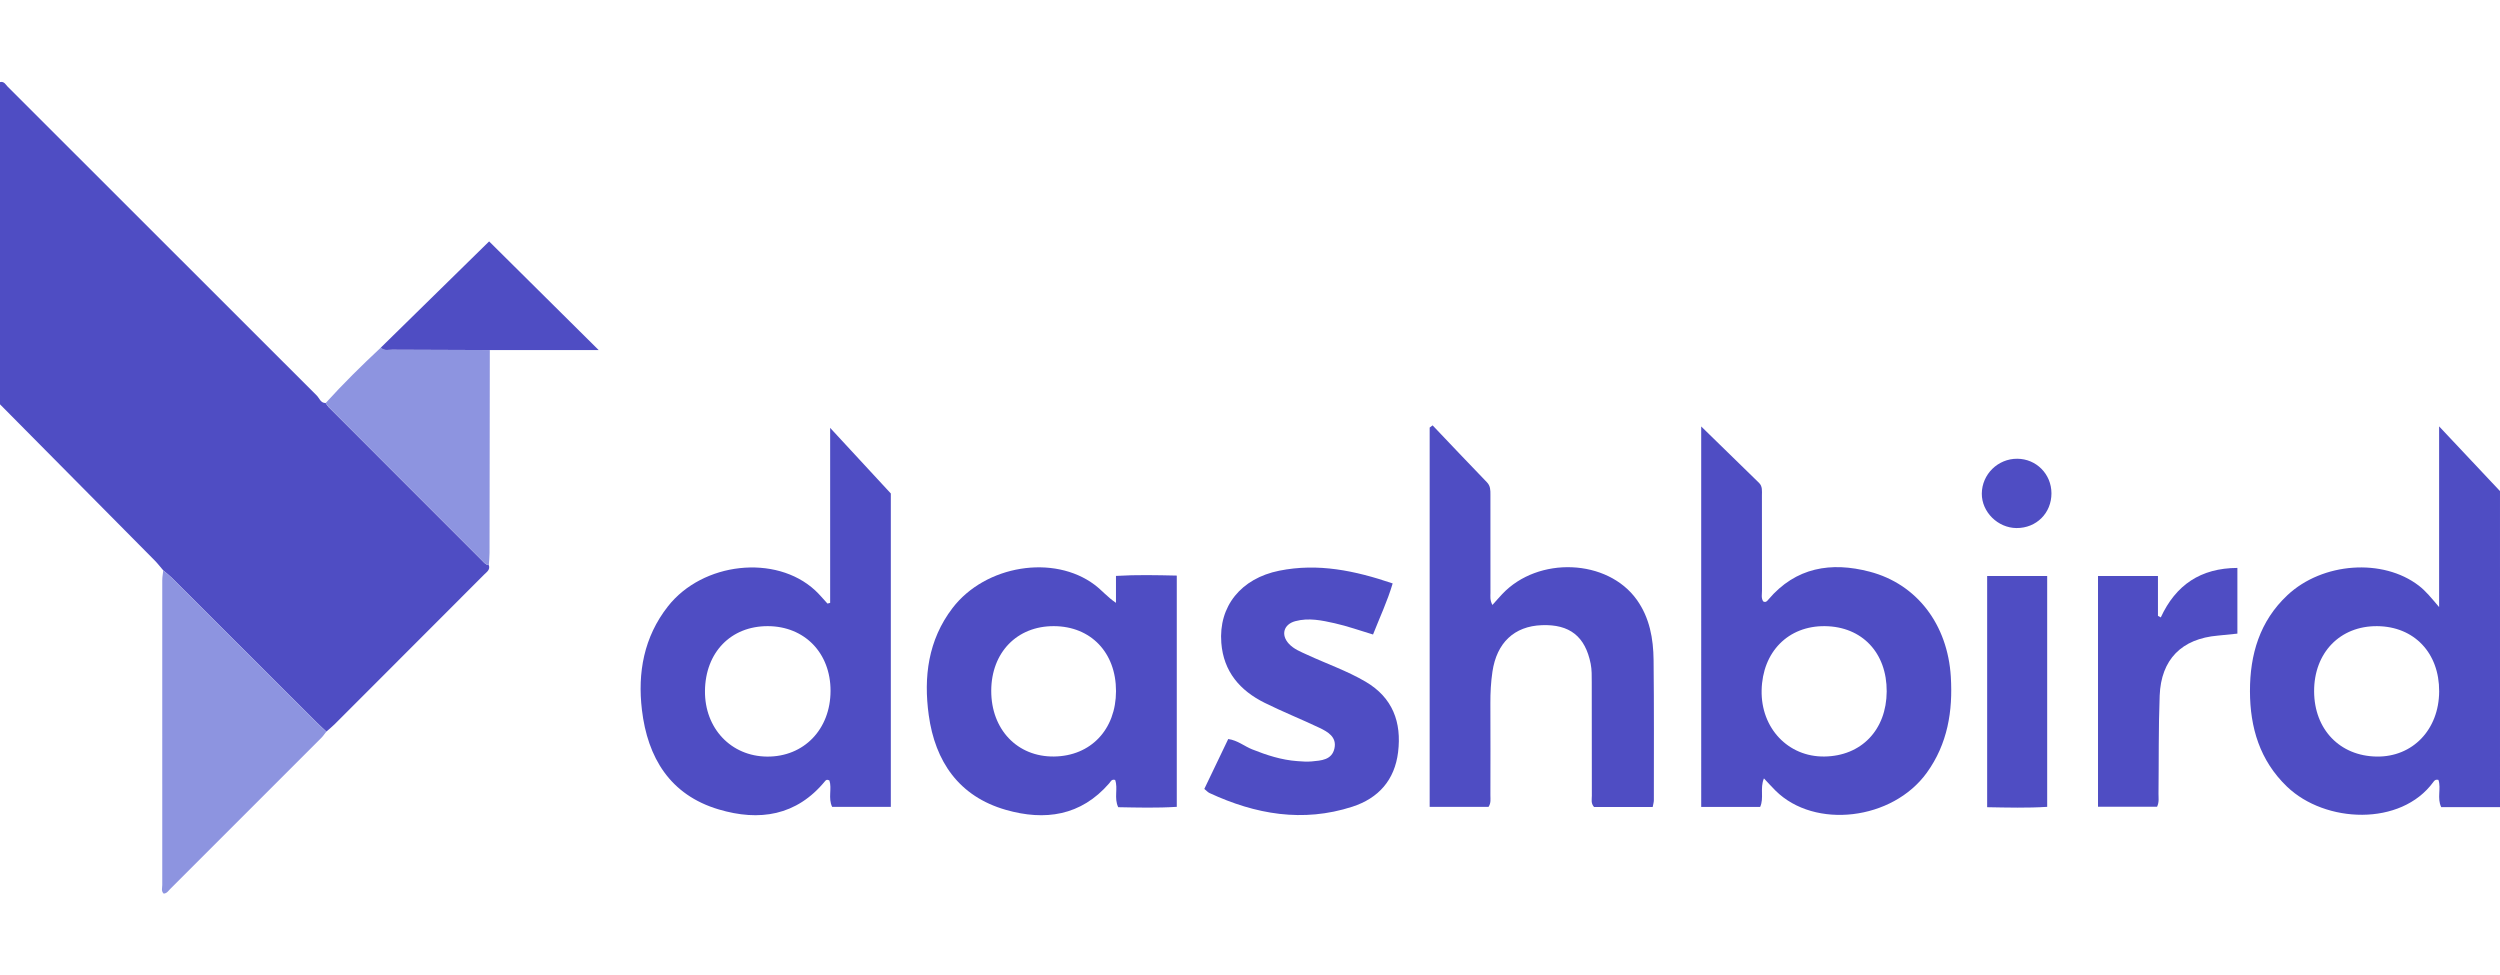 <?xml version="1.0" encoding="utf-8"?>
<!-- Generator: Adobe Illustrator 16.0.4, SVG Export Plug-In . SVG Version: 6.00 Build 0)  -->
<!DOCTYPE svg PUBLIC "-//W3C//DTD SVG 1.1//EN" "http://www.w3.org/Graphics/SVG/1.1/DTD/svg11.dtd">
<svg version="1.1" id="Layer_1" xmlns="http://www.w3.org/2000/svg" xmlns:xlink="http://www.w3.org/1999/xlink" x="0px" y="0px"
	 width="436px" height="170px" viewBox="29.366 22.066 377.337 122.629" enable-background="new 0 0 436 170" xml:space="preserve">
<path fill-rule="evenodd" clip-rule="evenodd" fill="#4F4DC3" d="M54.009,95.908c-0.434-0.504-0.839-1.037-1.305-1.509
	c-7.716-7.797-15.439-15.586-23.338-23.557c0-16.016,0-32.324,0-48.637c0.645-0.139,0.849,0.383,1.143,0.676
	C46.066,38.425,61.61,53.982,77.175,69.517c0.406,0.405,0.578,1.144,1.348,1.129c0.147,0.206,0.269,0.437,0.445,0.613
	c7.723,7.733,15.45,15.462,23.178,23.189c0.287,0.286,0.542,0.631,1,0.664c0.241,0.702-0.308,1.028-0.693,1.414
	c-7.521,7.536-15.046,15.069-22.574,22.598c-0.395,0.395-0.834,0.746-1.253,1.116c-0.485-0.457-0.982-0.901-1.454-1.372
	c-7.261-7.251-14.518-14.506-21.782-21.754C54.958,96.685,54.471,96.31,54.009,95.908z"/>
<path fill-rule="evenodd" clip-rule="evenodd" fill="#4F4DC3" d="M286.136,74.186c3.067,2.99,5.898,5.749,8.727,8.512
	c0.544,0.532,0.438,1.231,0.438,1.894c0.005,4.788-0.003,9.575,0.01,14.362c0.001,0.551-0.143,1.131,0.178,1.63
	c0.396,0.228,0.6-0.052,0.791-0.278c4.136-4.883,9.481-5.722,15.28-4.203c7.167,1.876,11.771,8.007,12.251,15.837
	c0.32,5.212-0.479,10.152-3.625,14.511c-5.175,7.169-16.896,8.573-22.819,2.714c-0.563-0.557-1.092-1.15-1.763-1.862
	c-0.633,1.507,0.041,2.96-0.573,4.312c-2.913,0-5.824,0-8.894,0C286.136,112.566,286.136,93.571,286.136,74.186z M314.134,114.183
	c0.03-5.833-3.713-9.792-9.322-9.858c-5.539-0.065-9.437,3.884-9.555,9.681c-0.117,5.712,3.994,10.059,9.455,9.996
	C310.309,123.937,314.103,119.983,314.134,114.183z"/>
<path fill-rule="evenodd" clip-rule="evenodd" fill="#4F4DC3" d="M406.703,131.645c-3.055,0-5.926,0-8.869,0
	c-0.663-1.335,0.013-2.841-0.424-4.117c-0.459-0.106-0.62,0.118-0.764,0.315c-4.894,6.733-16.334,6.24-22.093,0.706
	c-4.11-3.95-5.576-8.914-5.589-14.393c-0.013-5.544,1.467-10.589,5.665-14.517c5.295-4.953,14.391-5.592,19.82-1.426
	c1.064,0.817,1.894,1.86,3.064,3.233c0-9.233,0-18.064,0-27.274c3.111,3.307,5.912,6.286,9.188,9.769
	C406.703,99.185,406.703,115.34,406.703,131.645z M397.521,114.176c0.026-5.805-3.766-9.801-9.349-9.851
	c-5.615-0.051-9.55,4.017-9.525,9.85c0.024,5.741,3.881,9.753,9.451,9.833C393.524,124.085,397.494,119.942,397.521,114.176z"/>
<path fill-rule="evenodd" clip-rule="evenodd" fill="#4F4DC3" d="M154.664,100.814c0-8.712,0-17.425,0-26.417
	c2.996,3.24,5.759,6.229,9.158,9.905c0,14.896,0,31.047,0,47.299c-3,0-5.912,0-8.856,0c-0.637-1.307-0.01-2.757-0.409-3.979
	c-0.344-0.201-0.511-0.087-0.646,0.077c-4.325,5.276-9.948,6.107-16.06,4.289c-7.361-2.188-10.743-7.812-11.598-15.033
	c-0.666-5.617,0.298-10.989,3.921-15.61c5.248-6.692,16.28-7.905,22.218-2.429c0.668,0.617,1.247,1.331,1.867,2
	C154.394,100.882,154.529,100.849,154.664,100.814z M145.252,104.324c-5.566-0.014-9.42,3.954-9.481,9.761
	c-0.059,5.664,3.936,9.89,9.387,9.928c5.544,0.038,9.55-4.11,9.566-9.908C154.74,108.39,150.817,104.339,145.252,104.324z"/>
<path fill-rule="evenodd" clip-rule="evenodd" fill="#4F4DC3" d="M278.814,131.622c-3.077,0-5.993,0-8.85,0
	c-0.507-0.559-0.331-1.153-0.333-1.698c-0.013-5.715-0.002-11.43-0.015-17.145c-0.003-0.924,0.018-1.869-0.16-2.768
	c-0.826-4.153-3.186-5.99-7.38-5.833c-4.156,0.154-6.803,2.648-7.451,7.027c-0.234,1.581-0.315,3.17-0.309,4.771
	c0.021,4.633,0.011,9.267,0.003,13.9c-0.001,0.552,0.112,1.132-0.281,1.726c-2.894,0-5.807,0-8.886,0c0-19.082,0-38.165,0-57.248
	c0.148-0.111,0.297-0.223,0.444-0.334c2.728,2.865,5.441,5.743,8.193,8.584c0.543,0.56,0.534,1.184,0.534,1.852
	c-0.001,4.942-0.003,9.885,0.004,14.827c0.001,0.542-0.102,1.111,0.297,1.845c0.56-0.623,1.008-1.142,1.478-1.641
	c5.431-5.762,15.913-5.321,20.322,0.868c1.934,2.714,2.489,5.86,2.525,9.082c0.079,7.052,0.041,14.105,0.041,21.159
	C278.992,130.891,278.894,131.185,278.814,131.622z"/>
<path fill-rule="evenodd" clip-rule="evenodd" fill="#4F4DC3" d="M197.805,100.806c0-1.309,0-2.616,0-4.064
	c3.153-0.189,6.104-0.116,9.178-0.049c0,11.674,0,23.22,0,34.903c-3.007,0.193-5.914,0.109-8.838,0.056
	c-0.67-1.382,0-2.833-0.465-4.113c-0.539-0.167-0.678,0.255-0.886,0.496c-4.277,4.948-9.737,5.702-15.612,4.018
	c-7.087-2.031-10.674-7.301-11.638-14.306c-0.789-5.736-0.103-11.322,3.589-16.151c4.952-6.479,15.298-8.157,21.475-3.494
	C195.678,98.909,196.517,99.943,197.805,100.806z M178.979,114.07c-0.016,5.851,3.937,9.995,9.471,9.931
	c5.552-0.065,9.357-4.079,9.361-9.874c0.004-5.812-3.794-9.781-9.38-9.803C182.868,104.302,178.995,108.295,178.979,114.07z"/>
<path fill-rule="evenodd" clip-rule="evenodd" fill="#4F4DC3" d="M214.749,121.361c1.42,0.201,2.422,1.084,3.597,1.554
	c2.211,0.884,4.444,1.612,6.83,1.782c0.718,0.051,1.446,0.114,2.157,0.047c1.44-0.136,3.073-0.205,3.452-1.983
	c0.363-1.702-0.995-2.486-2.263-3.089c-2.738-1.301-5.561-2.427-8.274-3.774c-3.729-1.853-6.204-4.706-6.542-9.047
	c-0.433-5.546,2.991-9.736,8.74-10.895c5.868-1.183,11.434-0.011,17.123,1.92c-0.784,2.662-1.937,5.094-2.964,7.71
	c-1.985-0.594-3.859-1.267-5.787-1.699c-1.945-0.438-3.934-0.857-5.949-0.313c-1.756,0.475-2.211,2.066-0.964,3.412
	c0.756,0.816,1.781,1.204,2.759,1.657c2.935,1.359,6.008,2.419,8.811,4.062c4.101,2.404,5.463,6.13,4.912,10.639
	c-0.512,4.188-2.936,6.95-6.914,8.237c-7.461,2.413-14.607,1.153-21.545-2.066c-0.264-0.123-0.472-0.368-0.789-0.624
	C212.35,126.363,213.541,123.88,214.749,121.361z"/>
<path fill-rule="evenodd" clip-rule="evenodd" fill="#8D94E0" d="M54.009,95.908c0.461,0.401,0.948,0.776,1.38,1.207
	c7.264,7.248,14.521,14.503,21.782,21.754c0.472,0.471,0.969,0.915,1.454,1.372c-0.253,0.319-0.479,0.666-0.765,0.952
	c-7.596,7.605-15.196,15.206-22.802,22.802c-0.279,0.278-0.497,0.666-0.982,0.7c-0.413-0.367-0.219-0.861-0.219-1.29
	c-0.011-15.326-0.011-30.652-0.002-45.979C53.854,96.921,53.955,96.414,54.009,95.908z"/>
<path fill-rule="evenodd" clip-rule="evenodd" fill="#8D94E0" d="M103.146,95.113c-0.458-0.033-0.713-0.378-1-0.664
	c-7.729-7.728-15.456-15.456-23.178-23.189c-0.176-0.177-0.298-0.408-0.445-0.613c2.646-2.917,5.447-5.68,8.325-8.366
	c0.499,0.54,1.152,0.312,1.738,0.316c4.903,0.033,9.807,0.041,14.71,0.057c-0.012,10.208-0.022,20.417-0.041,30.625
	C103.255,93.891,103.184,94.502,103.146,95.113z"/>
<path fill-rule="evenodd" clip-rule="evenodd" fill="#4F4DC3" d="M367.066,95.536c0,3.39,0,6.604,0,9.917
	c-1.032,0.105-1.99,0.216-2.952,0.299c-5.439,0.466-8.569,3.575-8.777,9.059c-0.188,4.935-0.121,9.878-0.178,14.817
	c-0.007,0.609,0.12,1.236-0.213,1.949c-2.894,0-5.839,0-8.918,0c0-11.631,0-23.169,0-34.825c2.963,0,5.869,0,9.049,0
	c0,2.009,0,4.015,0,6.021c0.143,0.078,0.285,0.155,0.427,0.233C357.774,98.095,361.522,95.563,367.066,95.536z"/>
<path fill-rule="evenodd" clip-rule="evenodd" fill="#4F4DC3" d="M338.357,96.751c0,11.668,0,23.183,0,34.847
	c-3.026,0.193-5.976,0.109-9.061,0.055c0-11.703,0-23.243,0-34.901C332.305,96.751,335.257,96.751,338.357,96.751z"/>
<path fill-rule="evenodd" clip-rule="evenodd" fill="#4F4DC3" d="M103.297,62.654c-4.904-0.016-9.808-0.024-14.71-0.057
	c-0.586-0.004-1.24,0.224-1.738-0.316c5.495-5.389,10.989-10.778,16.343-16.028c5.34,5.296,10.798,10.709,16.536,16.401
	C114.105,62.654,108.701,62.654,103.297,62.654z"/>
<path fill-rule="evenodd" clip-rule="evenodd" fill="#4F4DC3" d="M333.731,89.519c-2.829-0.017-5.261-2.431-5.241-5.202
	c0.021-2.911,2.424-5.275,5.347-5.259c2.88,0.015,5.158,2.315,5.165,5.213C339.008,87.263,336.725,89.536,333.731,89.519z"/>
</svg>
